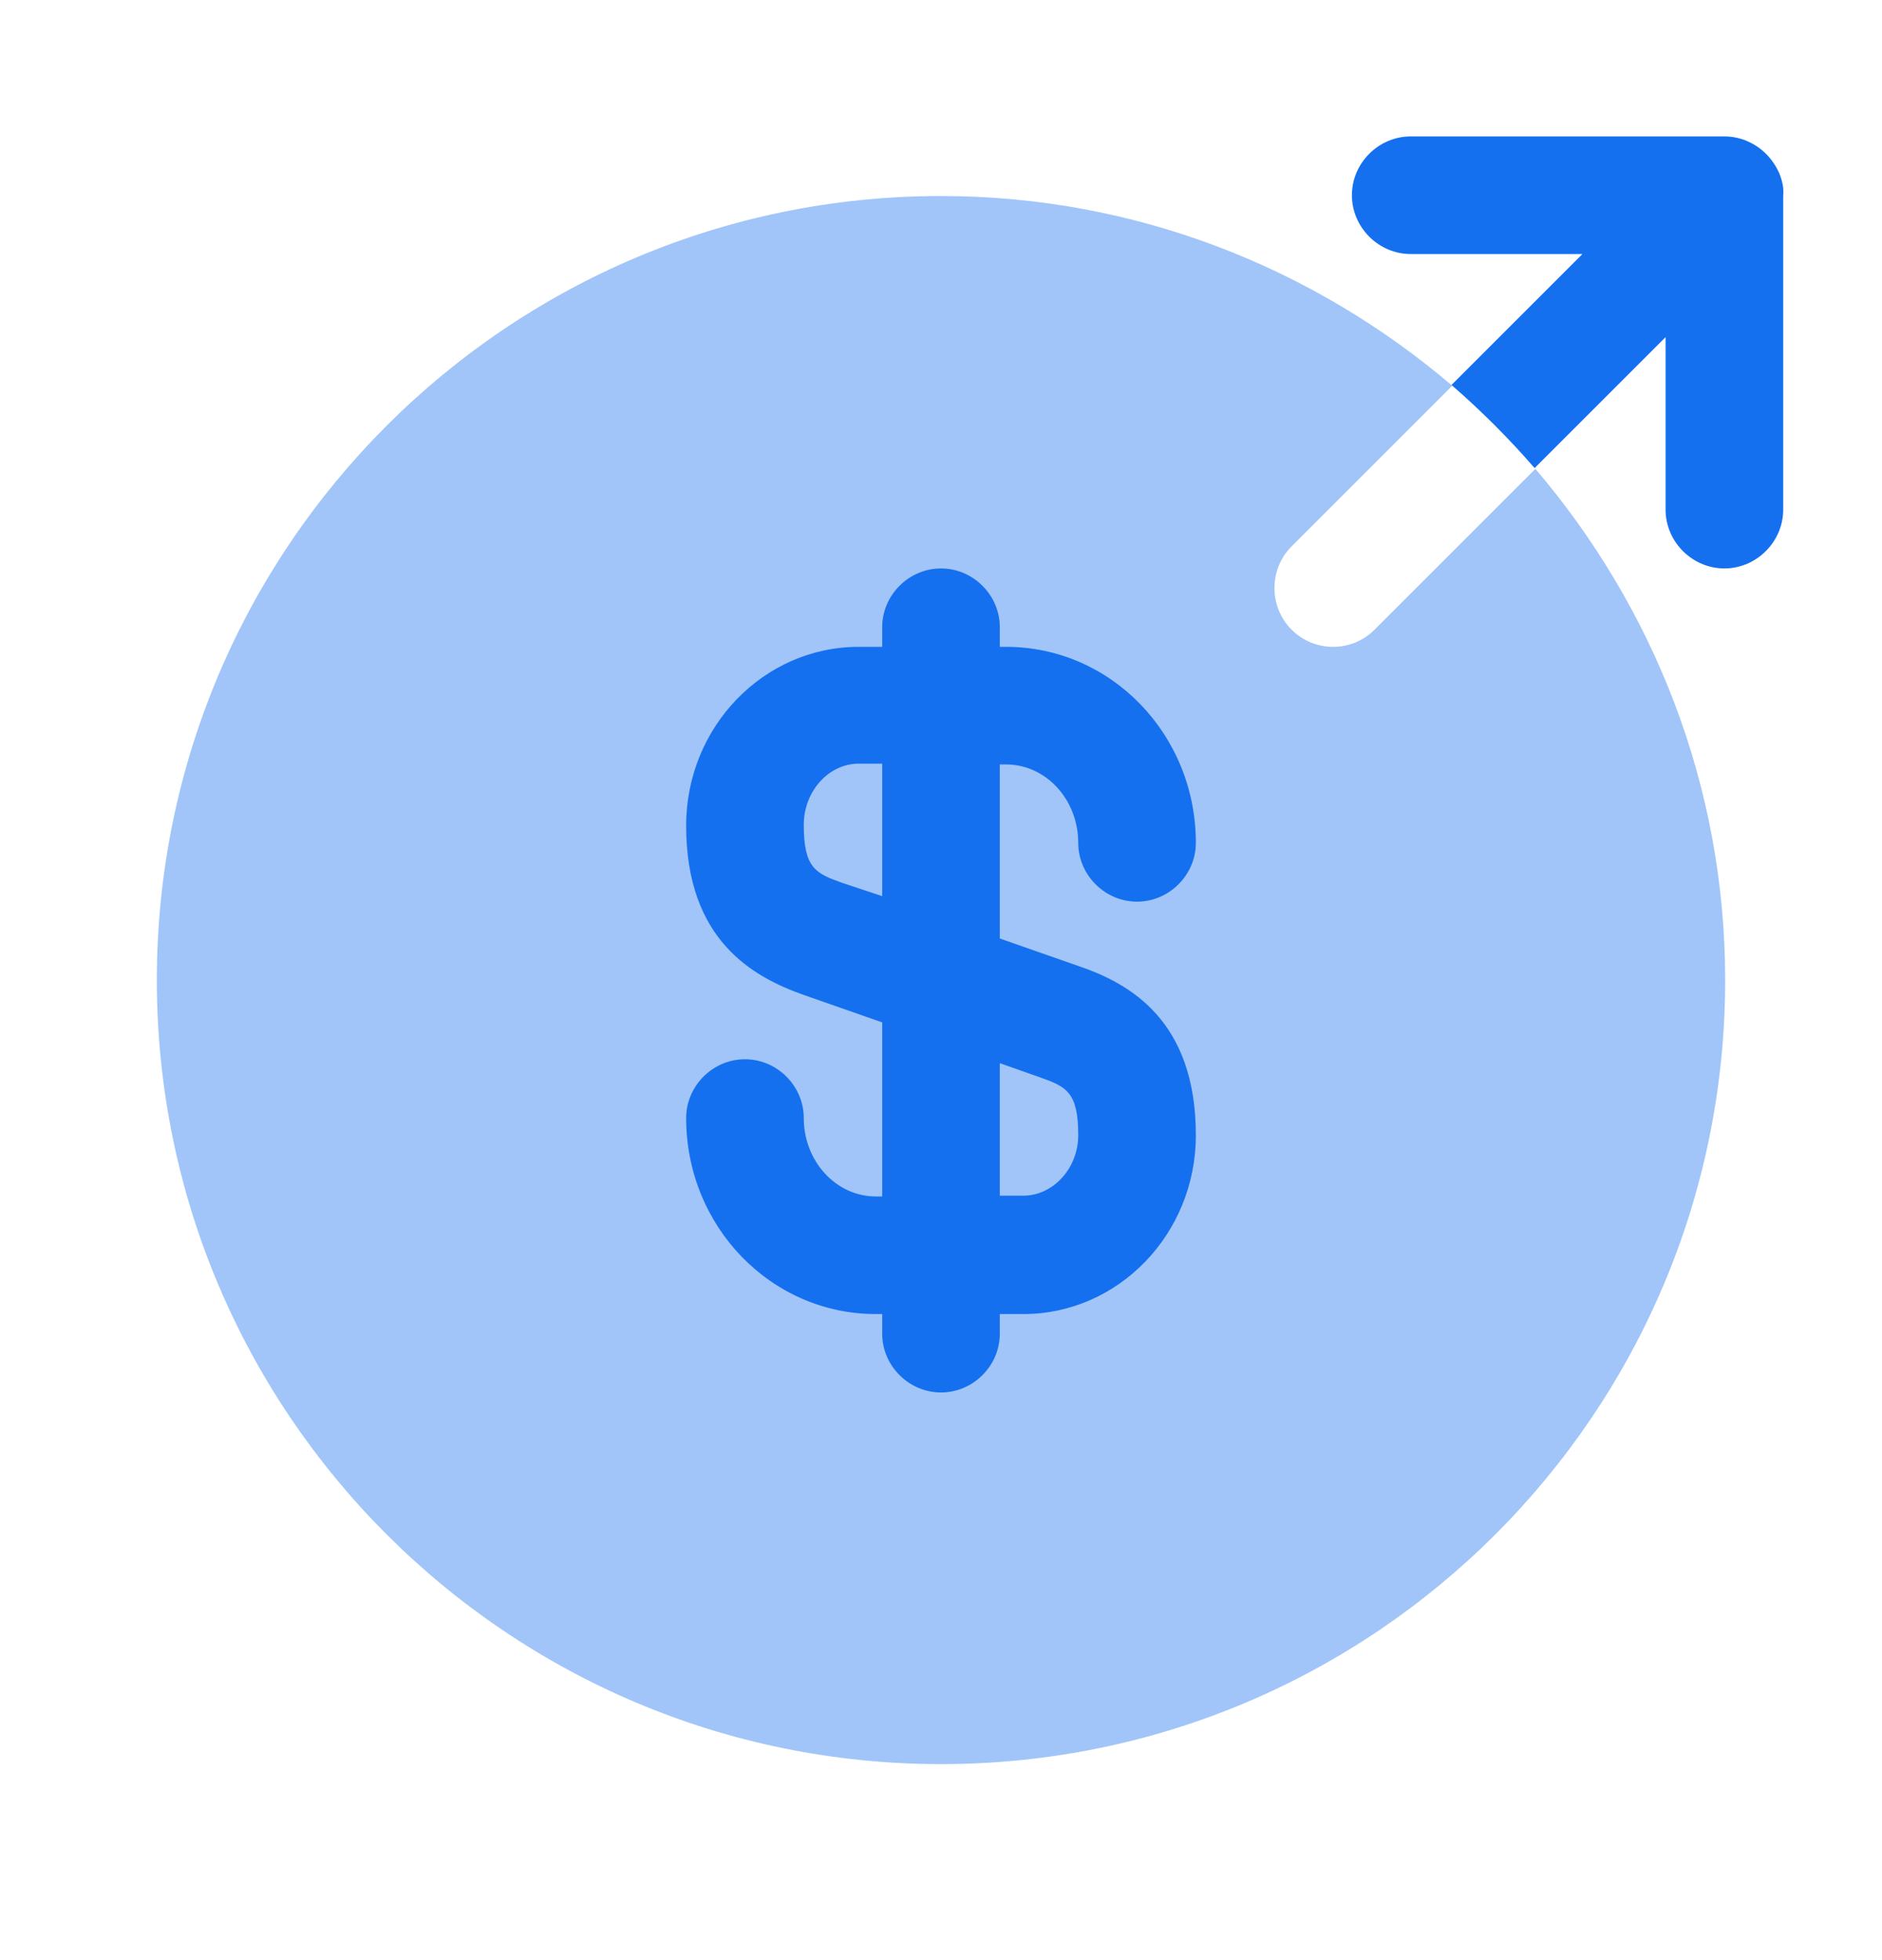 <svg width="24" height="25" viewBox="0 0 24 25" fill="none" xmlns="http://www.w3.org/2000/svg">
<path opacity="0.4" d="M17 8.25C16.81 8.25 16.62 8.18 16.47 8.03C16.18 7.74 16.18 7.26 16.47 6.97L18.52 4.92C16.76 3.42 14.49 2.5 12 2.5C6.48 2.5 2 6.98 2 12.5C2 18.02 6.48 22.5 12 22.5C17.52 22.5 22 18.02 22 12.5C22 10.01 21.08 7.74 19.58 5.98L17.53 8.03C17.38 8.18 17.19 8.25 17 8.25Z" fill="#1570EF"/>
<path d="M13.75 12.32L12.75 11.97V9.75H12.83C13.34 9.75 13.75 10.2 13.75 10.75C13.75 11.16 14.09 11.5 14.5 11.5C14.91 11.5 15.25 11.16 15.25 10.75C15.25 9.37 14.17 8.25 12.83 8.25H12.75V8C12.75 7.59 12.41 7.25 12 7.25C11.59 7.25 11.25 7.59 11.25 8V8.25H10.95C9.74 8.25 8.75 9.27 8.75 10.53C8.75 11.99 9.6 12.46 10.25 12.69L11.25 13.04V15.26H11.17C10.66 15.26 10.25 14.81 10.25 14.26C10.25 13.85 9.91 13.51 9.5 13.51C9.09 13.51 8.75 13.85 8.75 14.26C8.75 15.64 9.83 16.76 11.17 16.76H11.25V17.01C11.25 17.42 11.59 17.76 12 17.76C12.41 17.76 12.75 17.42 12.75 17.01V16.76H13.05C14.26 16.76 15.25 15.74 15.25 14.48C15.25 13.01 14.4 12.54 13.75 12.32ZM10.74 11.26C10.4 11.14 10.25 11.07 10.25 10.52C10.25 10.09 10.57 9.74 10.95 9.74H11.25V11.43L10.74 11.26ZM13.05 15.25H12.75V13.56L13.26 13.74C13.6 13.86 13.75 13.93 13.75 14.48C13.75 14.9 13.43 15.25 13.05 15.25Z" fill="#1570EF"/>
<path d="M22.69 2.21C22.61 2.03 22.47 1.88 22.28 1.8C22.19 1.76 22.09 1.74 21.99 1.74H17.99C17.58 1.74 17.24 2.08 17.24 2.49C17.24 2.9 17.58 3.24 17.99 3.24H20.18L18.51 4.91C18.89 5.24 19.24 5.59 19.57 5.97L21.24 4.3V6.5C21.24 6.91 21.58 7.25 21.99 7.25C22.4 7.25 22.74 6.91 22.74 6.5V2.5C22.75 2.4 22.73 2.31 22.69 2.21Z" fill="#1570EF"/>
</svg>
